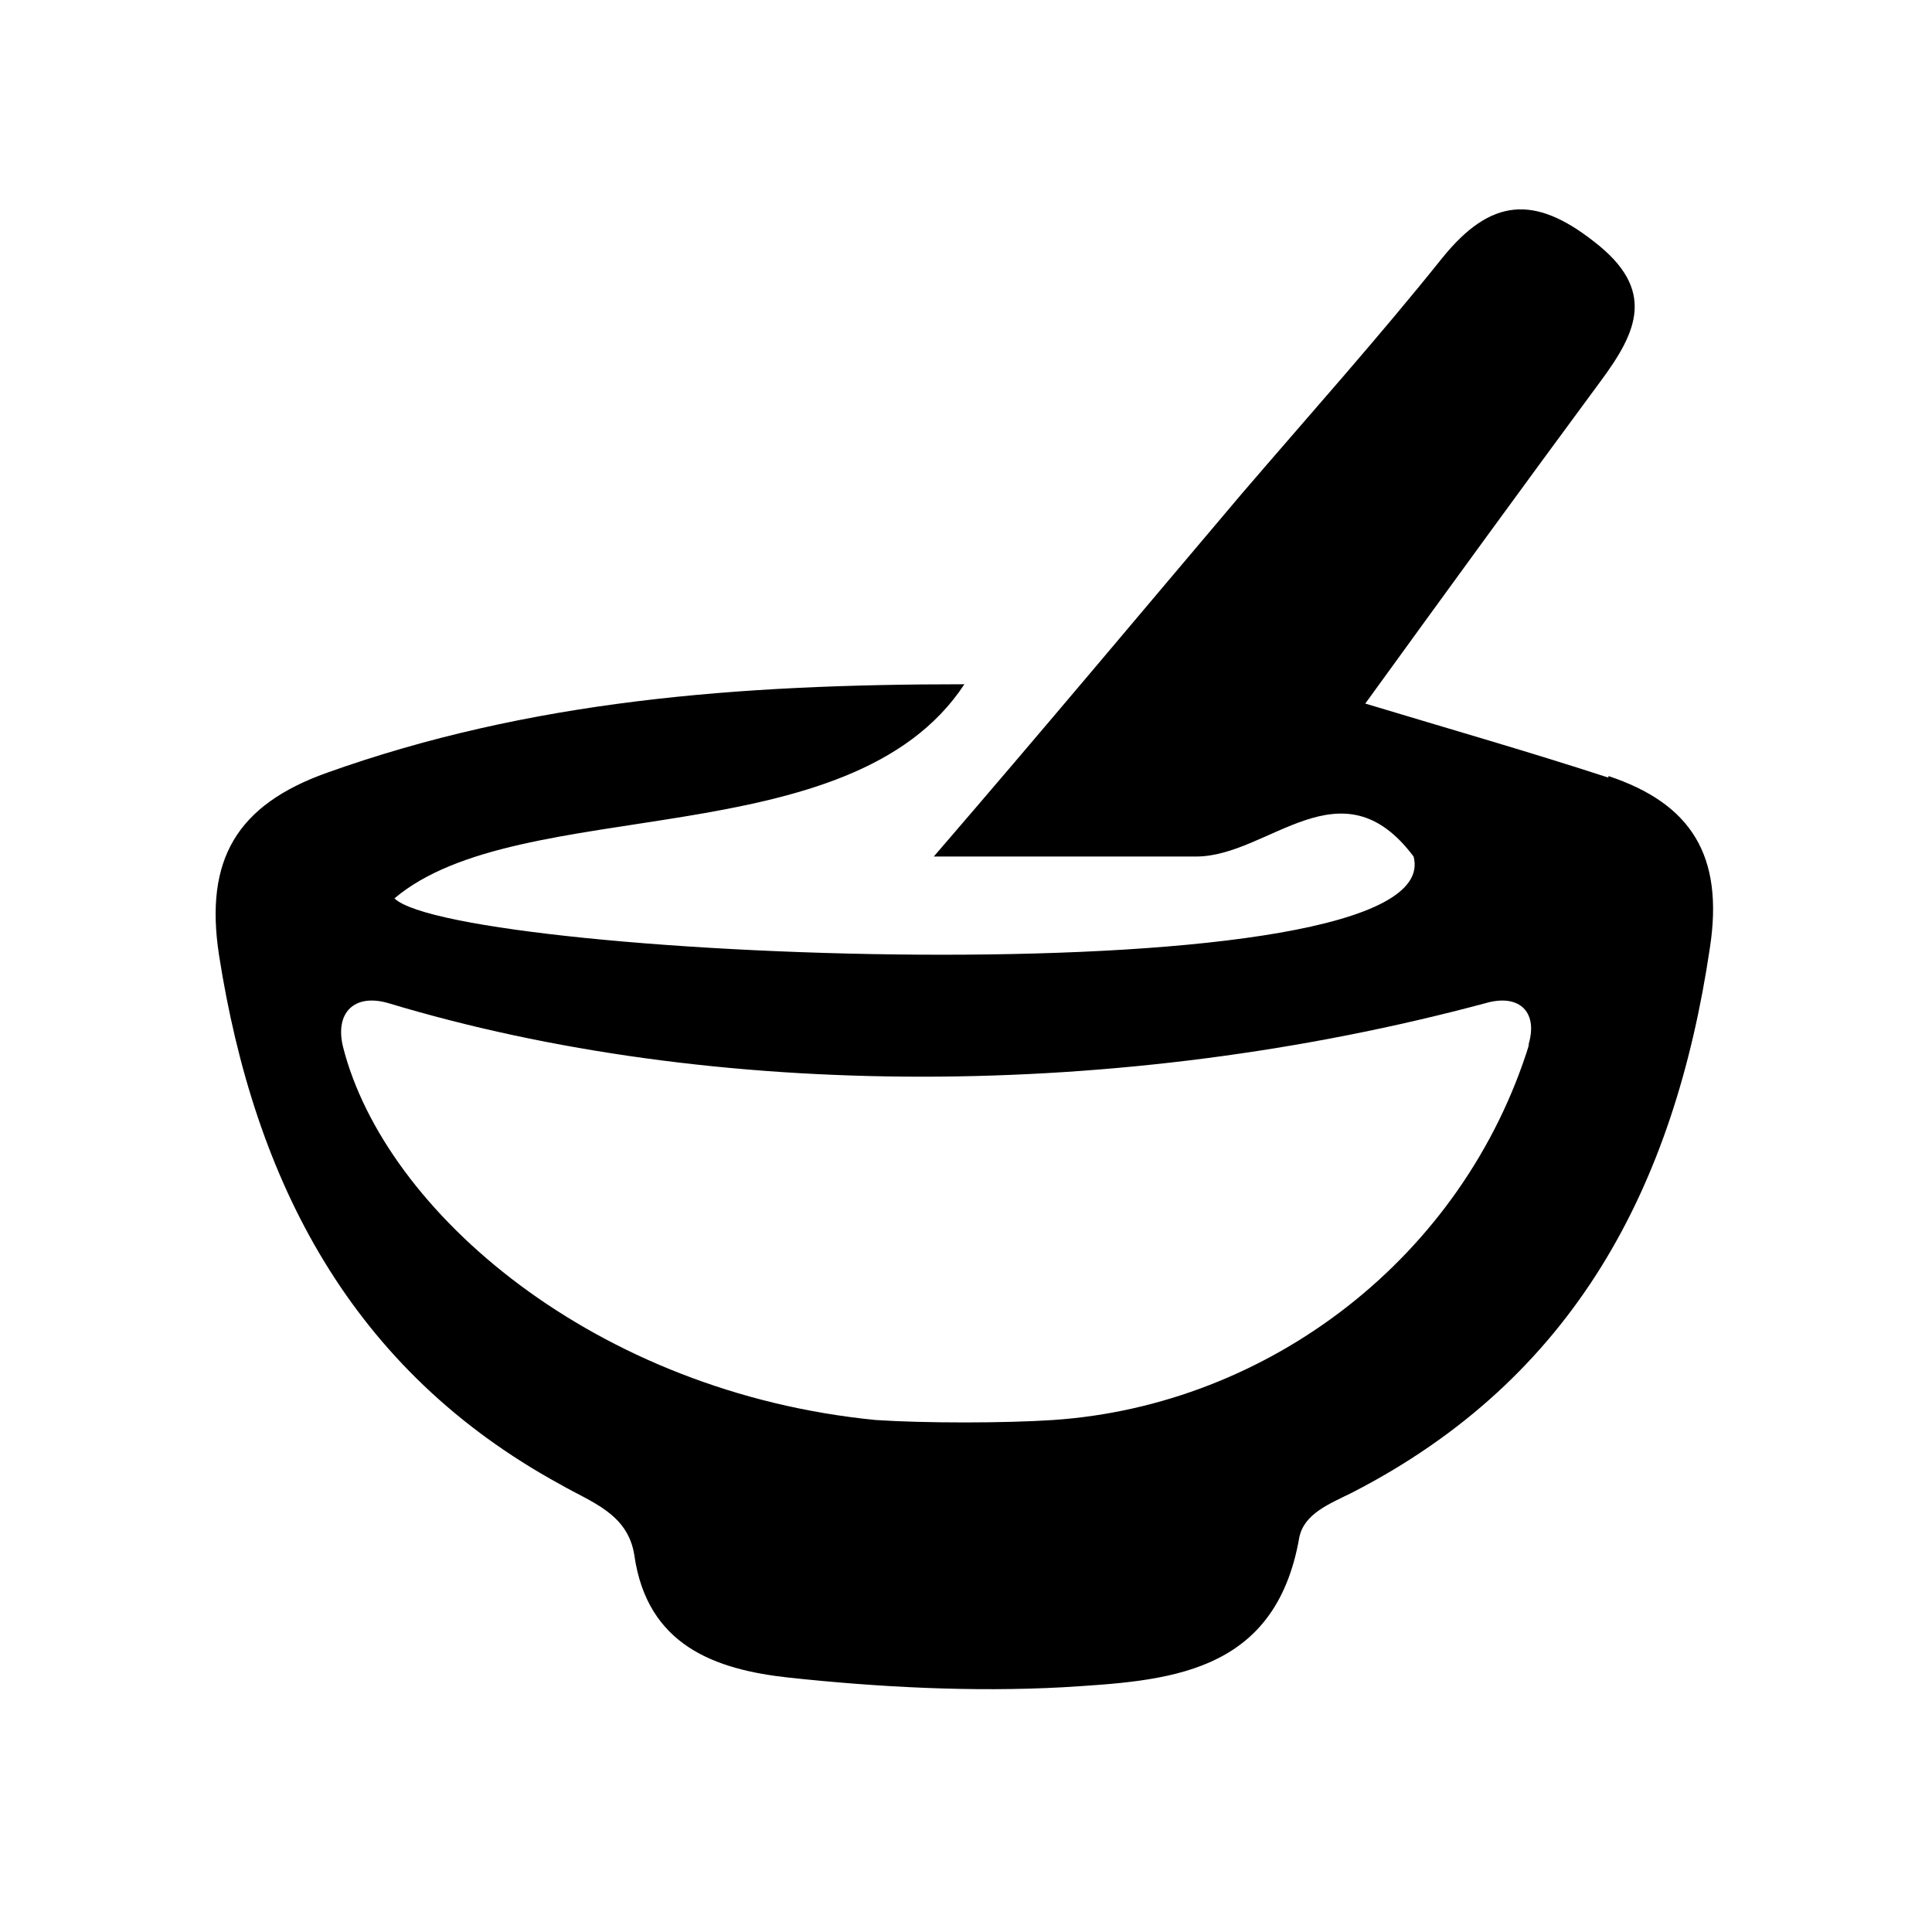 <?xml version="1.0" encoding="UTF-8"?>
<svg xmlns="http://www.w3.org/2000/svg" version="1.1" viewBox="0 0 120 120">
  <!-- Generator: Adobe Illustrator 28.6.0, SVG Export Plug-In . SVG Version: 1.2.0 Build 709)  -->
  <g>
    <g id="Ebene_1">
      <g id="Ebene_32">
        <path d="M99.9,48.3c-4.9-1.6-9.8-3-15.1-4.6,5-6.9,9.8-13.5,14.6-20,2.3-3.1,3.5-5.7-.4-8.7-3.7-2.9-6.4-2.7-9.4,1-4,5-8.3,9.8-12.5,14.7-6.1,7.2-12.2,14.5-19.1,22.5h16.3c4.5,0,9-6,13.5,0,2.4,9-59.4,6.4-63.3,2.6,7.8-6.6,28.3-2.5,35.4-13.3-14.1,0-27,1-39.6,5.5-5.6,2-7.6,5.4-6.7,11.3,2.2,14.1,8.2,25.8,21.2,32.9,1.9,1.1,4.2,1.8,4.6,4.4.8,5.6,5,7.1,9.6,7.6,5.6.6,11.4.9,17,.6,6.4-.4,13.2-.7,14.7-9.3.3-1.5,1.9-2.1,3.3-2.8,13.8-7.1,20-19,22.2-33.8.9-5.8-1.2-9-6.3-10.7ZM95,64.8c-4.1,13.3-16.2,22.5-29.6,23.4-3,.2-8,.2-11,0-17.4-1.7-30.5-12.9-33.1-23.2-.5-2.1.7-3.3,2.8-2.7,20.2,6.1,45.5,6.1,68.2,0,2.1-.6,3.3.6,2.6,2.7h0Z"/>
      </g>
    </g>
  </g>
</svg>
